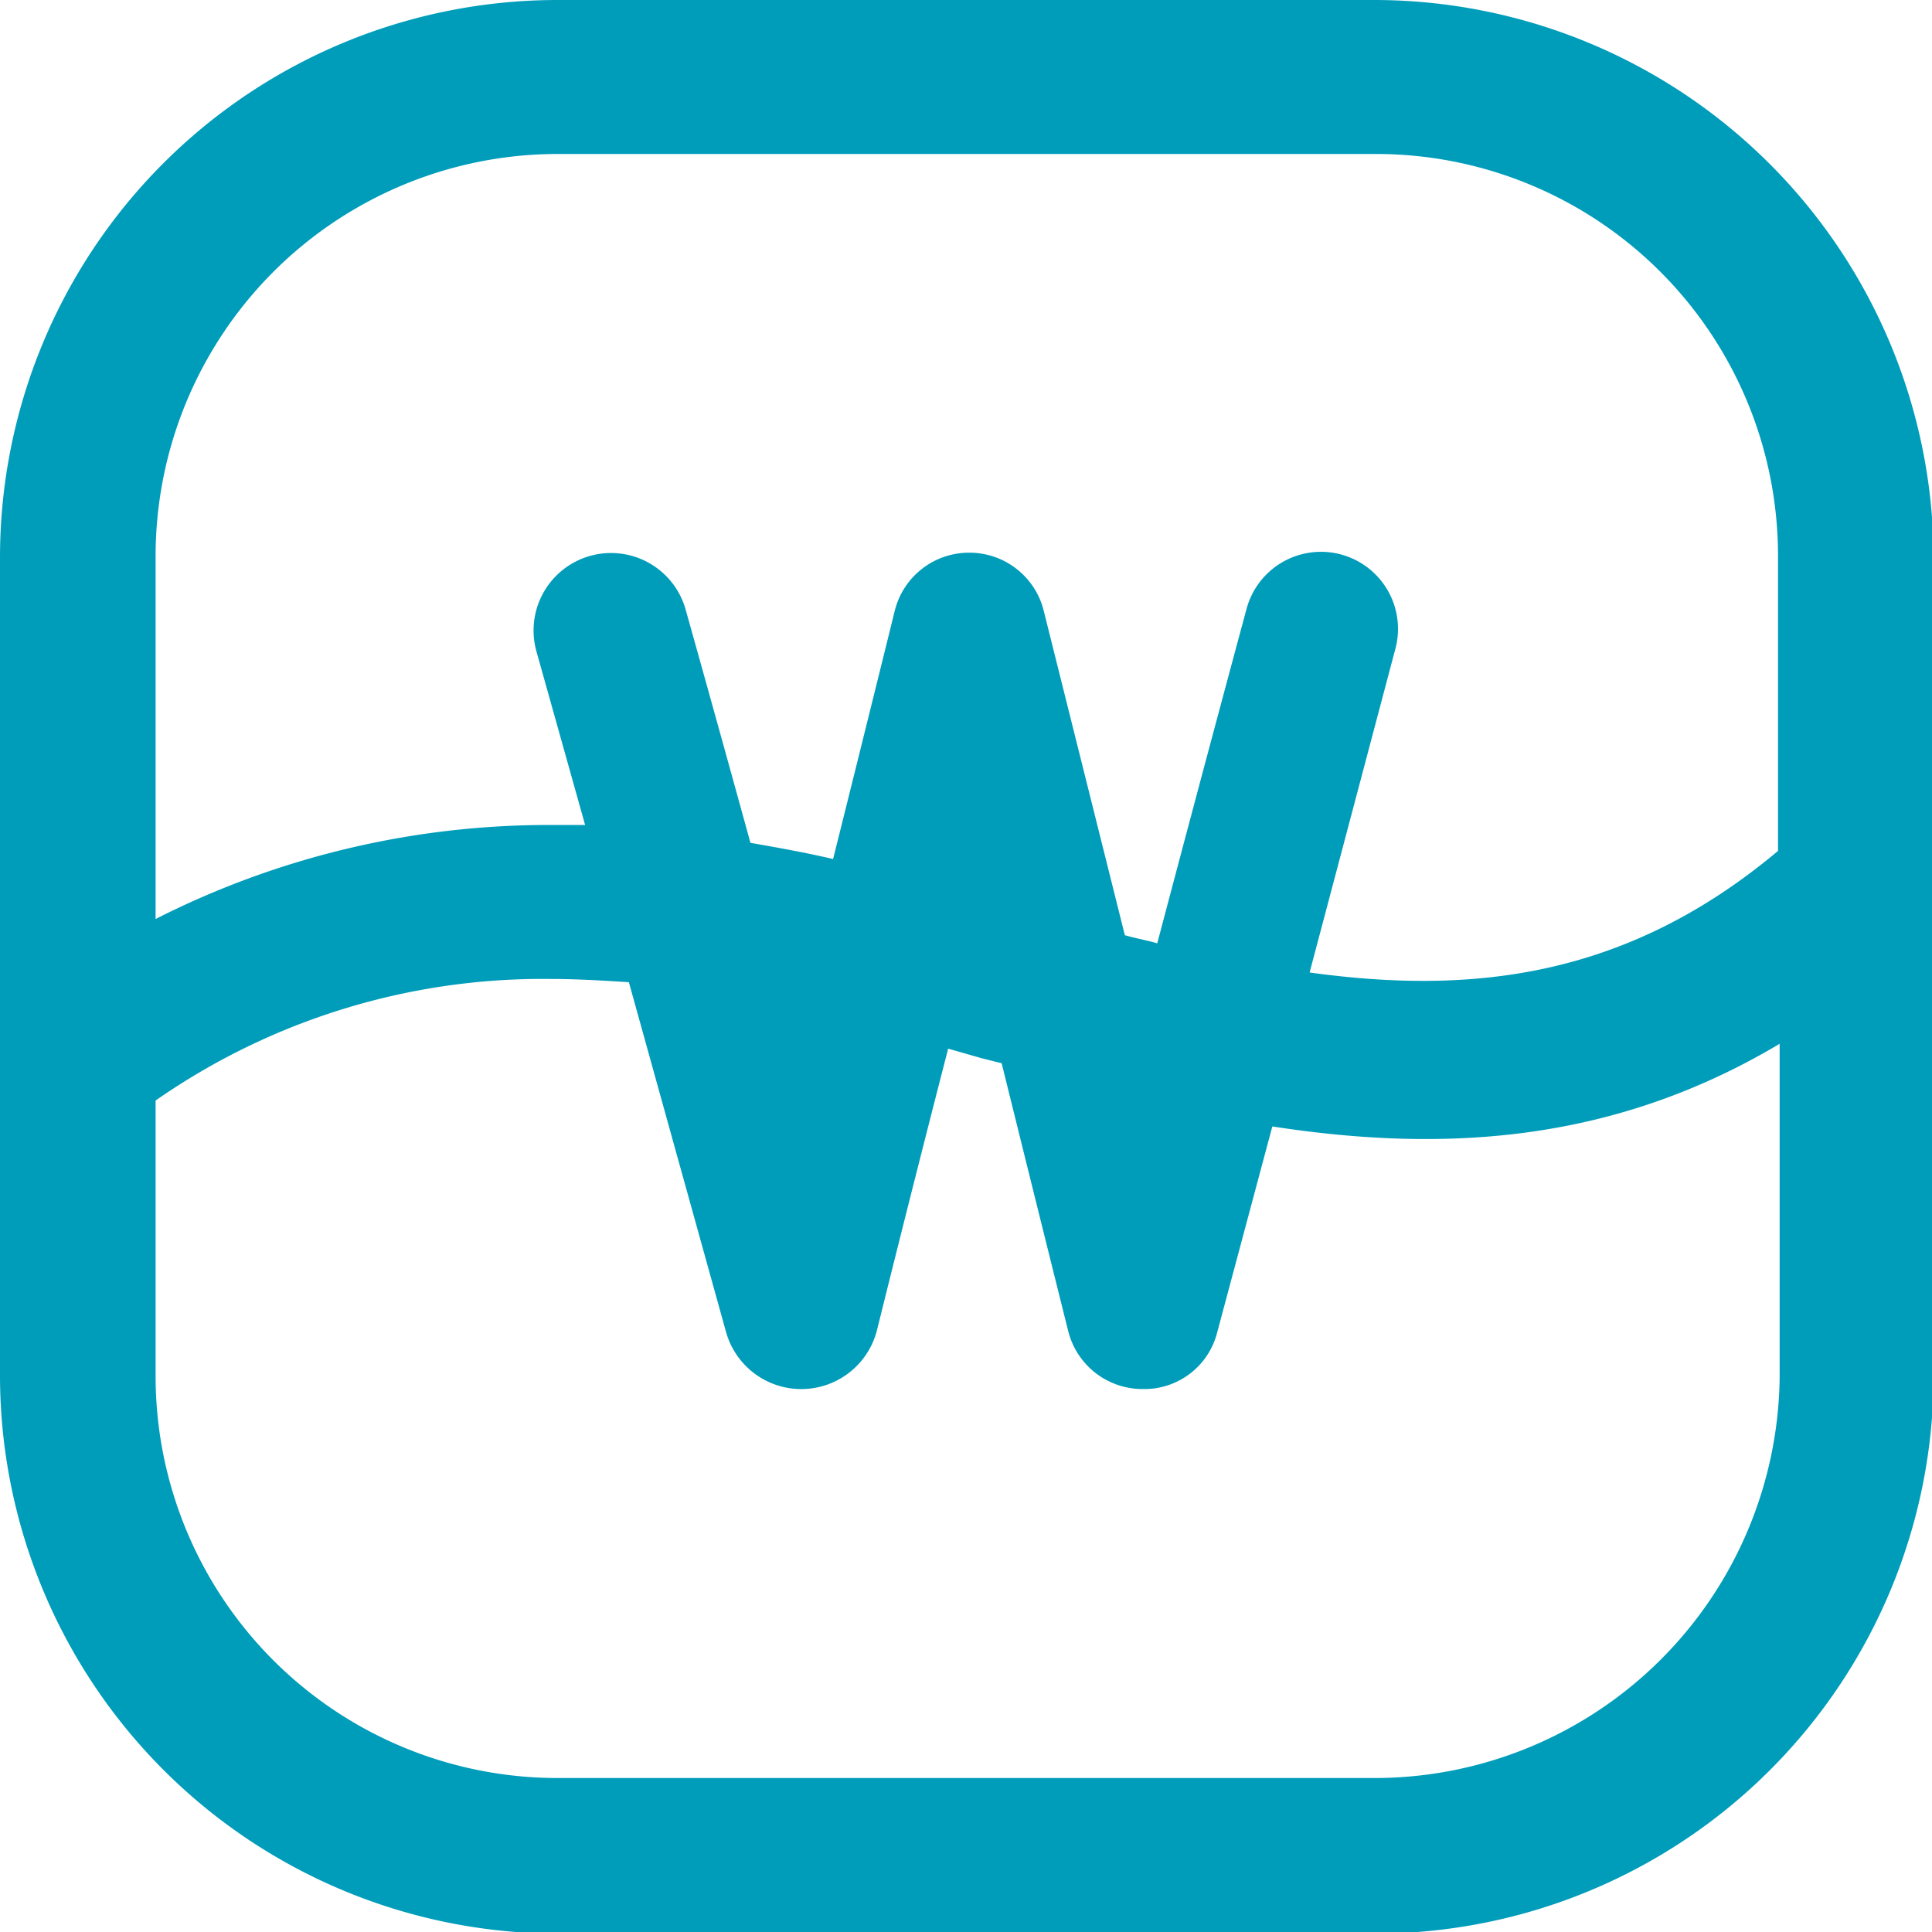<?xml version="1.0" encoding="UTF-8"?>
<svg id="Layer_1" data-name="Layer 1" xmlns="http://www.w3.org/2000/svg" viewBox="0 0 119.2 119.2"><defs><style>.cls-1{fill:#009dba;}</style></defs><title>Artboard 1</title><path class="cls-1" d="M84.9,0H34.4A34.4,34.4,0,0,0,0,34.4V84.9a34.46,34.46,0,0,0,34.4,34.4H84.9a34.46,34.46,0,0,0,34.4-34.4V34.4A34.53,34.53,0,0,0,84.9,0ZM34.4,9.5H84.9a24.8,24.8,0,0,1,24.8,24.8V52.5c-9.3,7.8-18.8,8.9-28.9,7.5l5.3-20a4.75,4.75,0,0,0-9.2-2.4s-2.7,10-5.5,20.6c-.7-.2-1.3-.3-2-.5l-5-20a4.72,4.72,0,0,0-4.6-3.6h0a4.72,4.72,0,0,0-4.6,3.6S53.5,44.6,51.4,53c-1.7-.4-3.4-.7-5.1-1-2.2-8-4-14.4-4-14.4a4.78,4.78,0,0,0-9.2,2.6l3,10.7H34A53.57,53.57,0,0,0,9.6,56.7V34.4A24.82,24.82,0,0,1,34.4,9.5ZM84.9,109.7H34.4A24.8,24.8,0,0,1,9.6,84.9v-17A41.77,41.77,0,0,1,34,60.4c1.6,0,3.2.1,4.8.2l6,21.6a4.82,4.82,0,0,0,9.3-.1s2-8.1,4.4-17.4l2.1.6,1.2.3c2.2,8.9,4.1,16.5,4.1,16.5a4.72,4.72,0,0,0,4.6,3.6,4.63,4.63,0,0,0,4.6-3.5l3.4-12.7c10.4,1.6,20.9,1.1,31.3-5.1V85A25,25,0,0,1,84.9,109.7Z"/></svg>